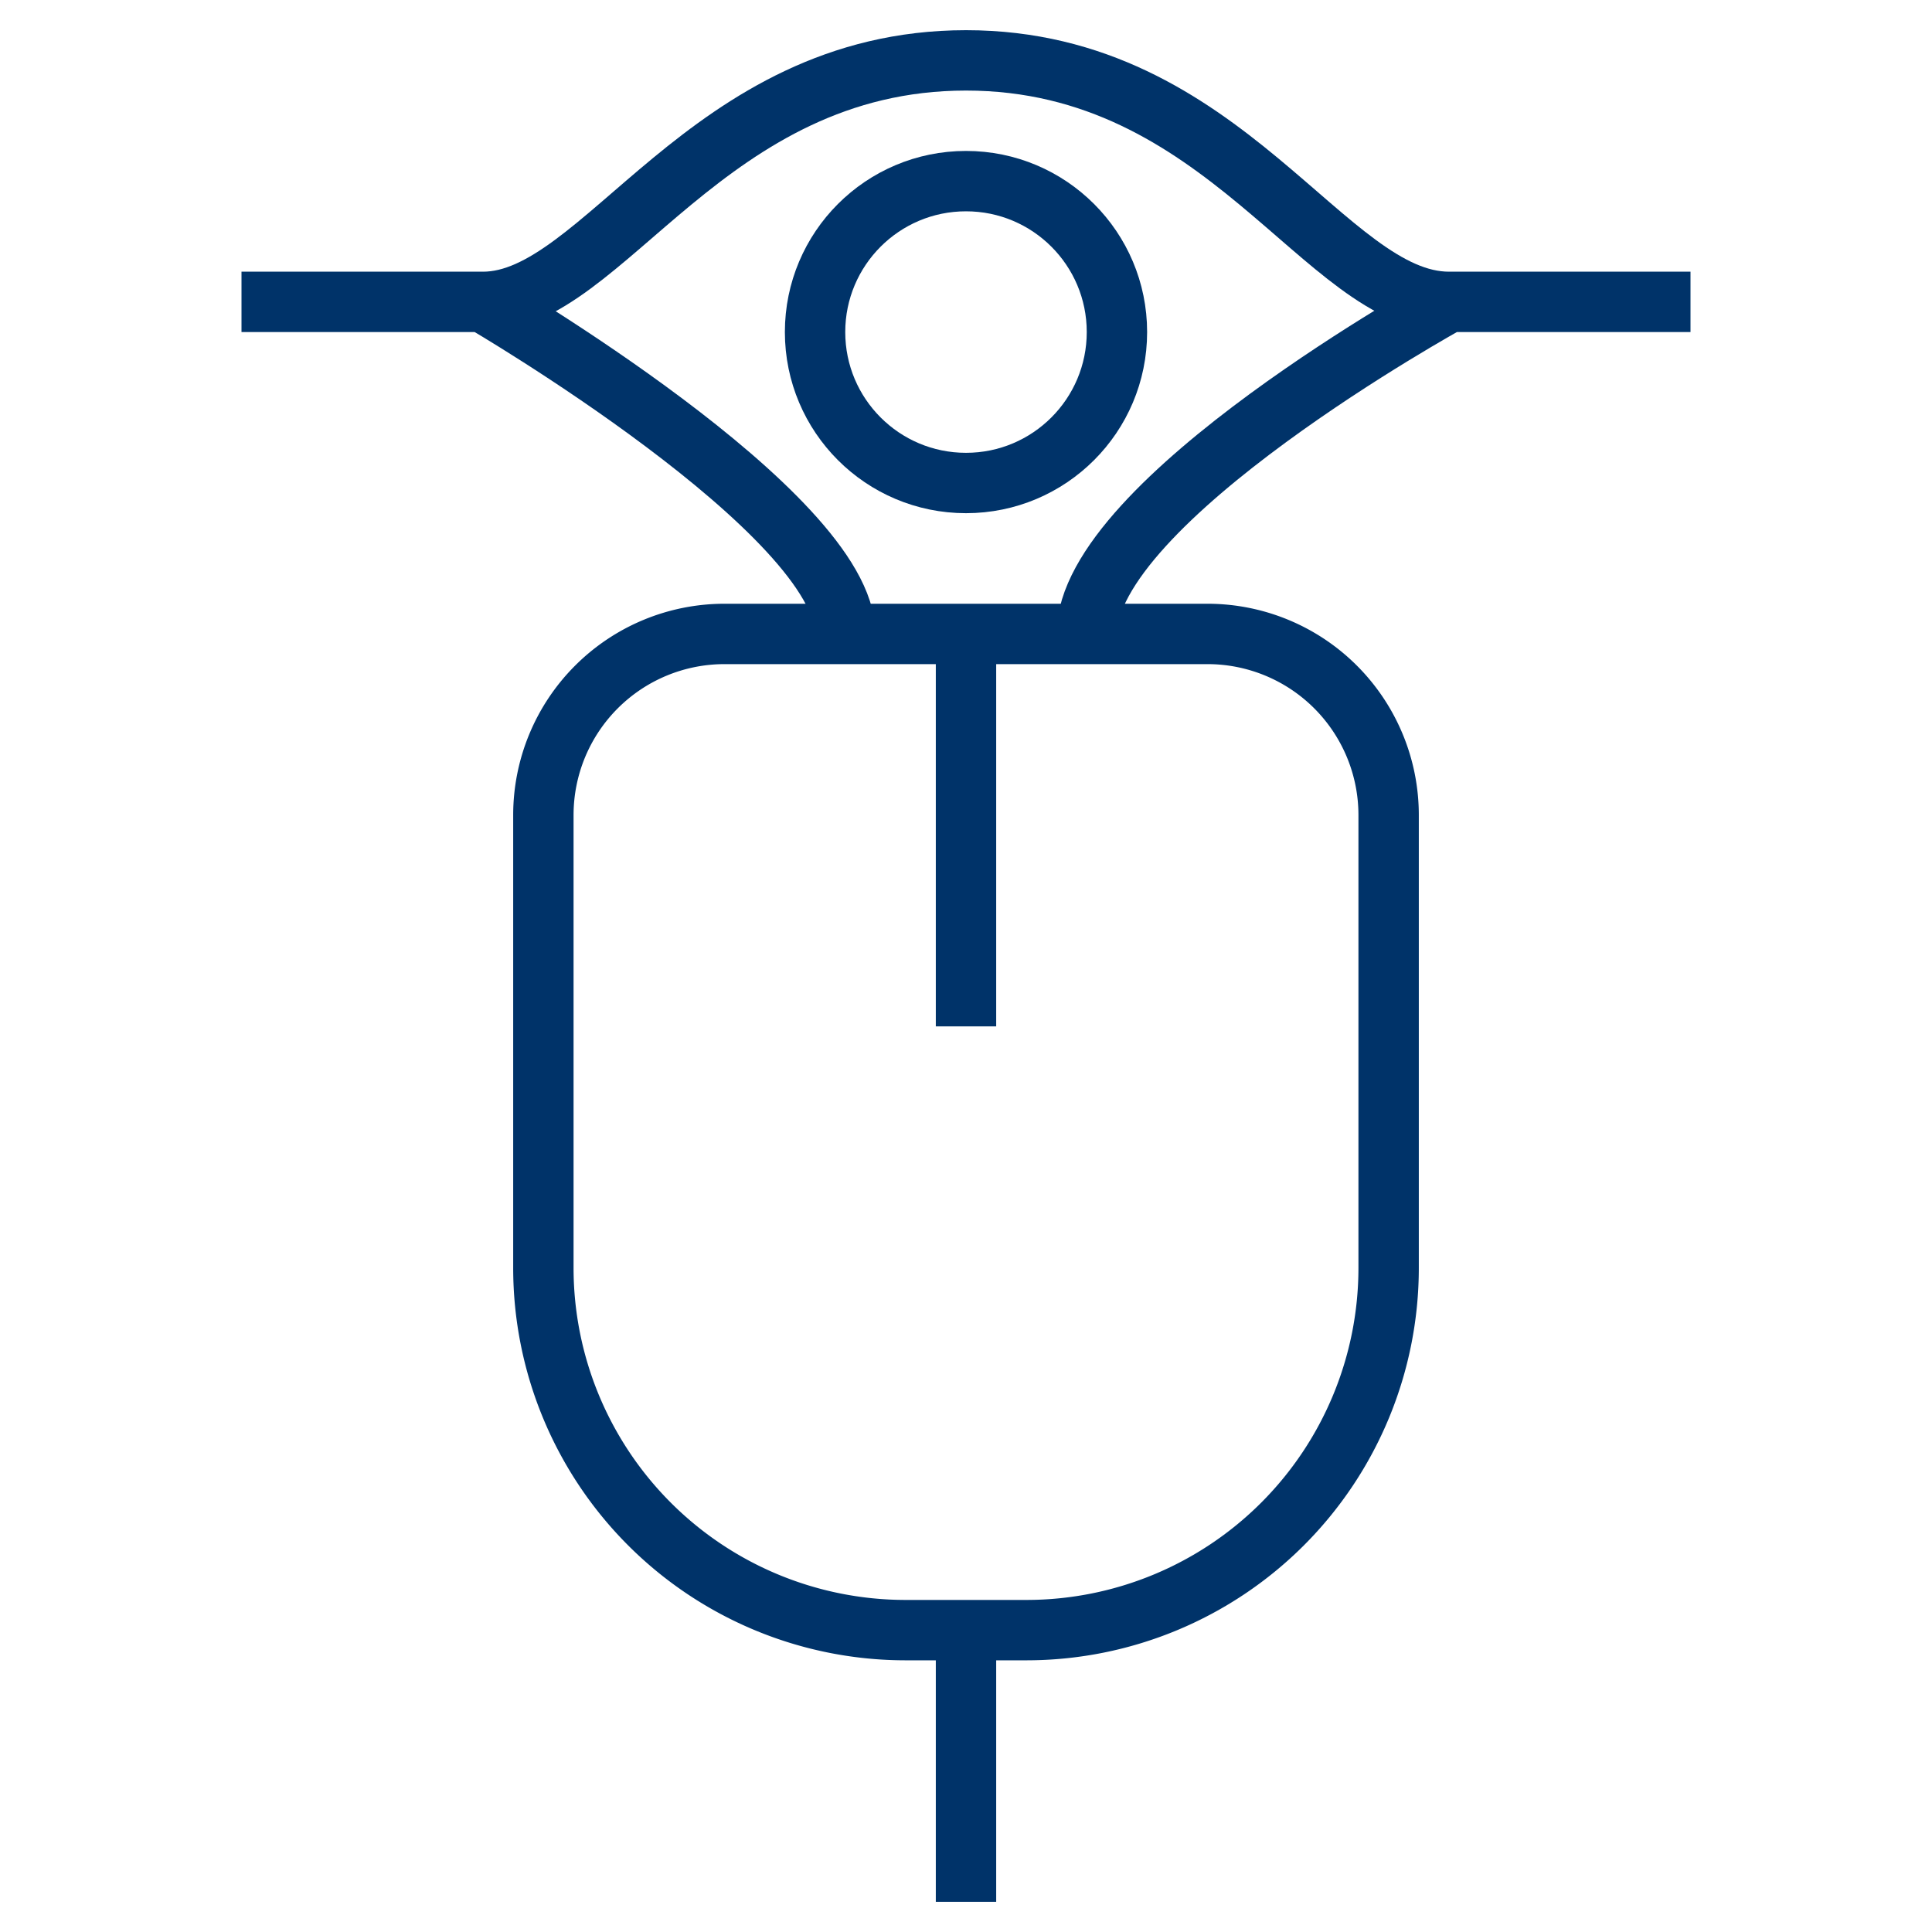 <?xml version="1.0" encoding="UTF-8"?>
<svg xmlns="http://www.w3.org/2000/svg" aria-describedby="desc" aria-labelledby="title" viewBox="0 0 64 64"><path fill="none" stroke="#003369" stroke-width="2" d="M32 54v9" data-name="layer2" style="stroke: #003369;"/><path fill="none" stroke="#003369" stroke-width="2" d="M40 21H24a6 6 0 0 0-6 6v15a12 12 0 0 0 12 12h4a12 12 0 0 0 12-12V27a6 6 0 0 0-6-6zm-8 0v13" data-name="layer1" style="stroke: #003369;"/><circle cx="32" cy="11" r="5" fill="none" stroke="#003369" stroke-width="2" data-name="layer2" style="stroke: #003369;"/><path fill="none" stroke="#003369" stroke-width="2" d="M8 10h8c4 0 7.4-8 16-8s11.9 8 16 8h8m-40 0s12 7 12 11m20-11s-12 6.6-12 11" data-name="layer1" style="stroke: #003369;"/></svg>
